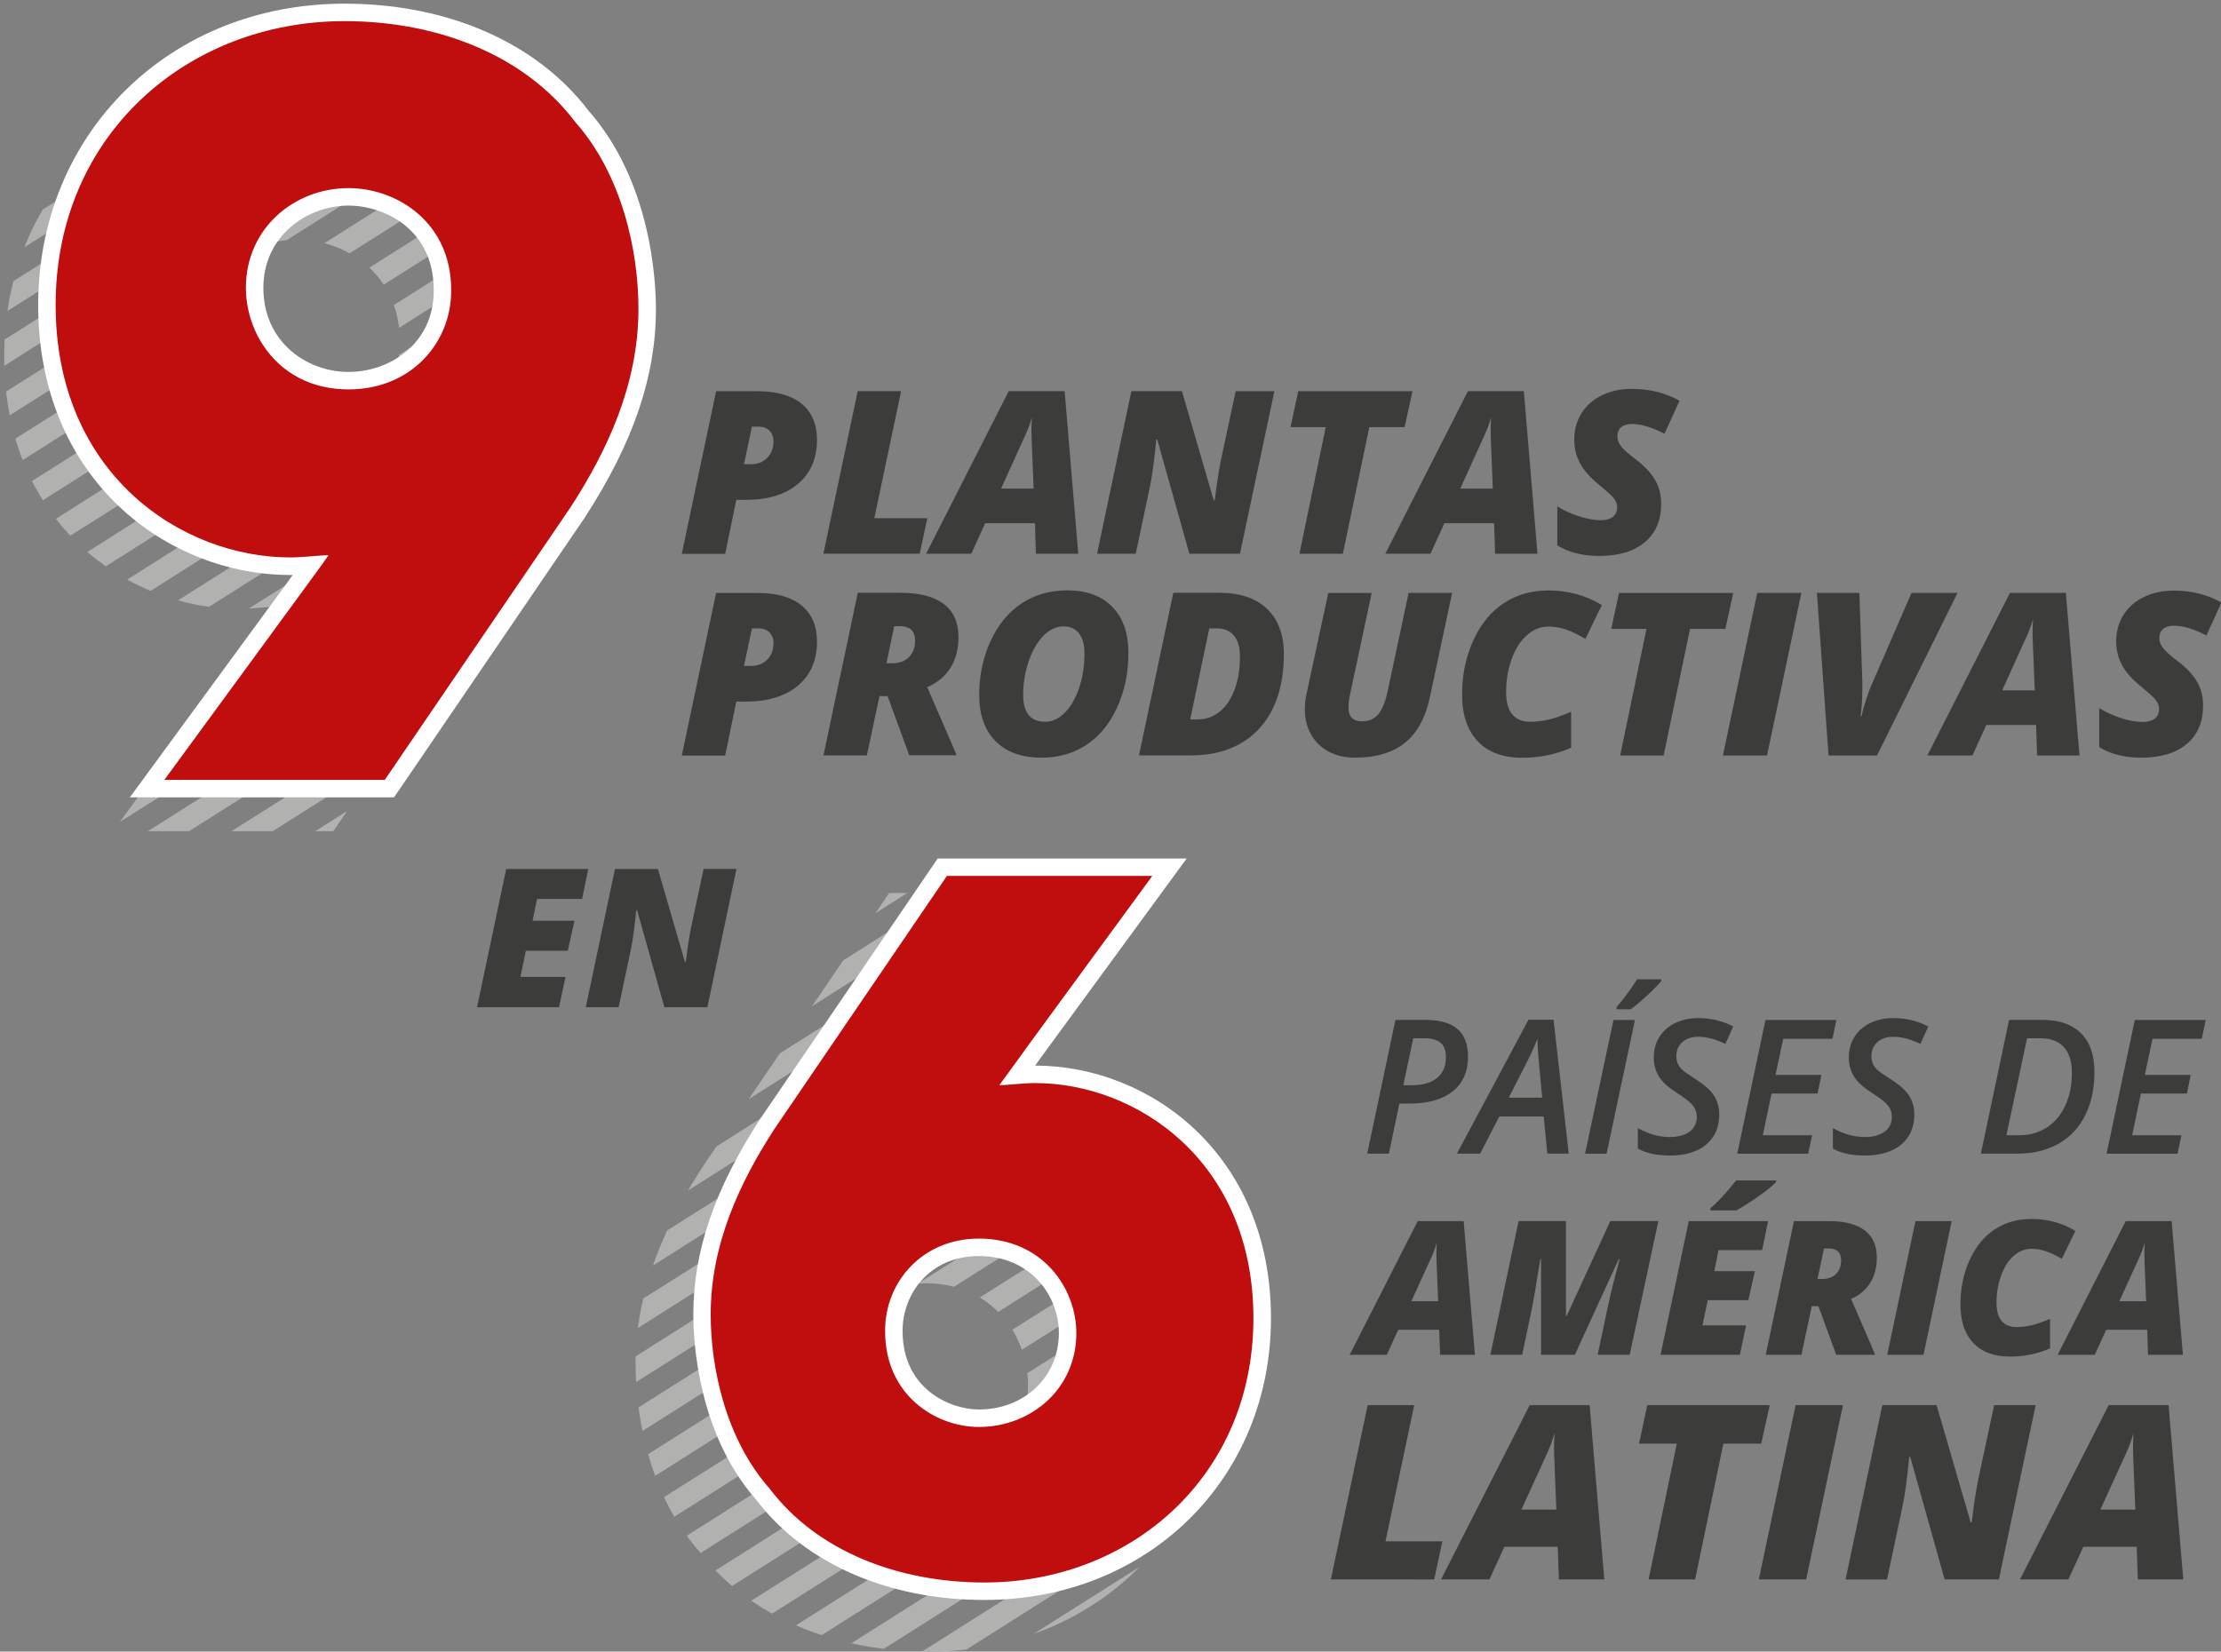 <?xml version="1.0" encoding="utf-8"?>
<!-- Generator: Adobe Illustrator 24.0.1, SVG Export Plug-In . SVG Version: 6.00 Build 0)  -->
<svg version="1.1" id="Capa_1" xmlns="http://www.w3.org/2000/svg" xmlns:xlink="http://www.w3.org/1999/xlink" x="0px" y="0px"
	 viewBox="0 0 254.26 189.12" style="enable-background:new 0 0 254.26 189.12;" xml:space="preserve">
<rect x="0" y="0" width="254.26" height="189.12" fill="#808080" stroke="none"/>
<style type="text/css">
	.st0{fill:#3C3C3B;}
	.st1{fill:#C00D0D;}
	.st2{fill:#FFFFFF;}
	.st3{clip-path:url(#SVGID_2_);}
	.st4{fill:#C5C5C5;}
	.st5{clip-path:url(#SVGID_4_);}
	.st6{fill:#B1B1B0;}
	.st7{clip-path:url(#SVGID_6_);fill:#B1B1B0;}
	.st8{clip-path:url(#SVGID_8_);fill:#B1B1B0;}
</style>
<g>
	<g>
		<defs>
			<path id="SVGID_1_" d="M-149.33,98.5l27.21-61.46h-34.31V19.31h57.18v12.64l-27.91,66.56H-149.33z"/>
		</defs>
		<clipPath id="SVGID_2_">
			<use xlink:href="#SVGID_1_"  style="overflow:visible;"/>
		</clipPath>
		<g class="st3">
			<polygon class="st4" points="0.25,-10.28 4.69,-10.28 -125.56,137.73 -130,137.73 			"/>
			<polygon class="st4" points="9.13,-10.28 13.57,-10.28 -116.68,137.73 -121.12,137.73 			"/>
			<polygon class="st4" points="18.01,-10.28 22.45,-10.28 -107.8,137.73 -112.24,137.73 			"/>
			<polygon class="st4" points="26.89,-10.28 31.33,-10.28 -98.92,137.73 -103.36,137.73 			"/>
			<polygon class="st4" points="35.77,-10.28 40.21,-10.28 -90.04,137.73 -94.48,137.73 			"/>
			<polygon class="st4" points="44.65,-10.28 49.09,-10.28 -81.16,137.73 -85.6,137.73 			"/>
			<polygon class="st4" points="53.53,-10.28 57.97,-10.28 -72.28,137.73 -76.72,137.73 			"/>
		</g>
	</g>
	<g>
		<defs>
			<path id="SVGID_3_" d="M-34.49,58.96c0,14.03-2.35,24.31-7.05,30.84c-4.7,6.53-11.89,9.79-21.57,9.79
				c-9.47,0-16.6-3.41-21.41-10.22c-4.81-6.82-7.21-16.95-7.21-30.4c0-14.1,2.35-24.45,7.05-31.03c4.7-6.58,11.89-9.87,21.57-9.87
				c9.43,0,16.56,3.43,21.38,10.28C-36.91,35.19-34.49,45.4-34.49,58.96z M-70.42,58.96c0,8.97,0.56,15.13,1.68,18.5
				c1.12,3.36,3,5.05,5.64,5.05c2.67,0,4.56-1.74,5.66-5.21c1.1-3.47,1.65-9.58,1.65-18.33c0-8.79-0.56-14.94-1.68-18.47
				c-1.12-3.53-3-5.29-5.64-5.29c-2.64,0-4.52,1.7-5.64,5.1C-69.86,43.7-70.42,49.92-70.42,58.96z"/>
		</defs>
		<clipPath id="SVGID_4_">
			<use xlink:href="#SVGID_3_"  style="overflow:visible;"/>
		</clipPath>
		<g class="st5">
			<polygon class="st6" points="0.25,-10.28 4.69,-10.28 -125.56,137.73 -130,137.73 			"/>
			<polygon class="st6" points="9.13,-10.28 13.57,-10.28 -116.68,137.73 -121.12,137.73 			"/>
			<polygon class="st6" points="18.01,-10.28 22.45,-10.28 -107.8,137.73 -112.24,137.73 			"/>
			<polygon class="st6" points="26.89,-10.28 31.33,-10.28 -98.92,137.73 -103.36,137.73 			"/>
			<polygon class="st6" points="35.77,-10.28 40.21,-10.28 -90.04,137.73 -94.48,137.73 			"/>
			<polygon class="st6" points="44.65,-10.28 49.09,-10.28 -81.16,137.73 -85.6,137.73 			"/>
			<polygon class="st6" points="53.53,-10.28 57.97,-10.28 -72.28,137.73 -76.72,137.73 			"/>
		</g>
	</g>
</g>
<g>
	<g>
		<g>
			<defs>
				<path id="SVGID_5_" d="M127.03,102.24l-15.44,21.09c-1.15,1.61-2.3,3.11-3.34,4.61c0.12,0.12,2.77-0.23,4.38-0.23
					c12.44,0,26.85,9.56,26.85,28.92c0,19.48-15.1,32.5-33.07,32.5c-10.72,0-20.63-3.92-26.39-11.52
					c-5.42-6.11-7.26-14.87-7.26-21.43c0-8.64,3.57-16.25,7.84-22.82l21.2-31.11H127.03z M94.19,158.35
					c0,7.72,6.22,11.64,11.75,11.64c6.22,0,11.75-4.61,11.75-11.41c0-5.53-4.03-11.64-11.75-11.64c-7.14,0-11.75,5.3-11.75,11.29
					V158.35z"/>
			</defs>
			<clipPath id="SVGID_6_">
				<use xlink:href="#SVGID_5_"  style="overflow:visible;"/>
			</clipPath>
			<path class="st7" d="M165.26,157.41l1.35,2.13l-85.5,54.08l-1.35-2.13L165.26,157.41z M77.19,207.06l1.35,2.13l86.52-54.73
				l-1.35-2.13L77.19,207.06z M74.62,202.62l1.35,2.13l87.54-55.38l-1.35-2.13L74.62,202.62z M72.04,198.19l1.35,2.13l88.56-56.02
				l-1.35-2.13L72.04,198.19z M69.47,193.76l1.35,2.13l89.58-56.67l-1.35-2.13L69.47,193.76z M66.9,189.32l1.35,2.13l90.6-57.31
				l-1.35-2.13L66.9,189.32z M64.33,184.89l1.35,2.13l91.62-57.96l-1.35-2.13L64.33,184.89z M61.76,180.46l1.35,2.13l92.64-58.6
				l-1.35-2.13L61.76,180.46z M59.18,176.02l1.35,2.13l93.66-59.25l-1.35-2.13L59.18,176.02z M56.61,171.59l1.35,2.13l94.68-59.89
				l-1.35-2.13L56.61,171.59z M54.04,167.16l1.35,2.13l95.7-60.54l-1.35-2.13L54.04,167.16z M51.47,162.72l1.35,2.13l96.72-61.18
				l-1.35-2.13L51.47,162.72z M48.89,158.29l1.35,2.13l97.74-61.83l-1.35-2.13L48.89,158.29z M46.32,153.86l1.35,2.13l98.76-62.47
				l-1.35-2.13L46.32,153.86z M43.75,149.42l1.35,2.13l99.78-63.12l-1.35-2.13L43.75,149.42z M41.18,144.99l1.35,2.13l100.8-63.77
				l-1.35-2.13L41.18,144.99z M38.6,140.56l1.35,2.13l101.82-64.41l-1.35-2.13L38.6,140.56z"/>
		</g>
		<g>
			<g>
				<path class="st1" d="M112.7,182.21c-10.77,0-20.01-4.05-25.37-11.13c-6.46-7.28-6.96-17.58-6.96-20.56
					c0-7.03,2.37-13.95,7.46-21.79l20.05-29.43h26l-15.54,21.23c-0.54,0.79-1.14,1.59-1.75,2.42c-0.04,0.06-0.08,0.11-0.12,0.17
					c0.69-0.05,1.42-0.1,2.03-0.1c12.61,0,26,9.79,26,27.93C144.49,168.77,130.83,182.21,112.7,182.21z M112.06,142.83
					c-5.55,0-9.73,4.09-9.73,9.51v0.11c0,6.46,5.01,9.95,9.73,9.95c5.79,0,10.16-4.18,10.16-9.73
					C122.21,147.9,118.65,142.83,112.06,142.83z"/>
				<path class="st2" d="M131.91,100.31l-14.38,19.64c-0.97,1.39-2.04,2.79-3.11,4.29c0.02,0.02,0.08,0.02,0.18,0.02
					c0.61,0,2.61-0.24,3.89-0.24c11.59,0,25,8.91,25,26.93c0,18.13-14.06,30.26-30.8,30.26c-9.98,0-19.21-3.65-24.57-10.73
					c-5.04-5.69-6.76-13.84-6.76-19.96c0-8.05,3.33-15.13,7.3-21.25l19.74-28.97H131.91 M112.06,163.4c6.01,0,11.16-4.4,11.16-10.73
					c0-5.15-3.86-10.84-11.16-10.84c-6.44,0-10.73,4.94-10.73,10.51v0.11C101.32,159.75,107.12,163.4,112.06,163.4 M135.85,98.31
					h-3.94h-23.5h-1.06l-0.6,0.87l-19.74,28.97c-5.22,8.05-7.64,15.14-7.64,22.37c0,3.06,0.52,13.63,7.21,21.23
					c5.55,7.28,15.07,11.46,26.12,11.46c18.7,0,32.8-13.87,32.8-32.26c0-18.79-13.9-28.92-26.99-28.93c0.22-0.3,0.44-0.61,0.65-0.92
					l14.36-19.61L135.85,98.31L135.85,98.31z M112.06,161.4c-3.38,0-8.73-2.43-8.73-8.95v-0.11c0-4.13,3.06-8.51,8.73-8.51
					c5.95,0,9.16,4.55,9.16,8.84C121.21,157.65,117.28,161.4,112.06,161.4L112.06,161.4z"/>
			</g>
		</g>
	</g>
	<g>
		<g>
			<defs>
				<path id="SVGID_7_" d="M12.93,95.19l15.44-21.09c1.15-1.61,2.3-3.11,3.34-4.61c-0.12-0.12-2.77,0.23-4.38,0.23
					c-12.44,0-26.85-9.56-26.85-28.92c0-19.48,15.1-32.5,33.07-32.5c10.72,0,20.63,3.92,26.39,11.52
					c5.42,6.11,7.26,14.87,7.26,21.43c0,8.64-3.57,16.25-7.84,22.82l-21.2,31.11H12.93z M45.77,39.08c0-7.72-6.22-11.64-11.75-11.64
					c-6.22,0-11.75,4.61-11.75,11.41c0,5.53,4.03,11.64,11.75,11.64c7.14,0,11.75-5.3,11.75-11.29V39.08z"/>
			</defs>
			<clipPath id="SVGID_8_">
				<use xlink:href="#SVGID_7_"  style="overflow:visible;"/>
			</clipPath>
			<path class="st8" d="M-25.3,40.02l-1.35-2.13l85.5-54.08l1.35,2.13L-25.3,40.02z M62.77-9.63l-1.35-2.13l-86.52,54.73l1.35,2.13
				L62.77-9.63z M65.34-5.19L64-7.32l-87.54,55.38l1.35,2.13L65.34-5.19z M67.91-0.76l-1.35-2.13l-88.56,56.02l1.35,2.13L67.91-0.76
				z M70.49,3.67l-1.35-2.13l-89.58,56.67l1.35,2.13L70.49,3.67z M73.06,8.11l-1.35-2.13l-90.6,57.31l1.35,2.13L73.06,8.11z
				 M75.63,12.54l-1.35-2.13l-91.62,57.96l1.35,2.13L75.63,12.54z M78.2,16.97l-1.35-2.13l-92.64,58.6l1.35,2.13L78.2,16.97z
				 M80.78,21.41l-1.35-2.13l-93.66,59.25l1.35,2.13L80.78,21.41z M83.35,25.84L82,23.71l-94.68,59.89l1.35,2.13L83.35,25.84z
				 M85.92,30.27l-1.35-2.13l-95.7,60.54l1.35,2.13L85.92,30.27z M88.49,34.71l-1.35-2.13L-9.57,93.76l1.35,2.13L88.49,34.71z
				 M91.07,39.14l-1.35-2.13L-8.02,98.84l1.35,2.13L91.07,39.14z M93.64,43.57l-1.35-2.13l-98.76,62.47l1.35,2.13L93.64,43.57z
				 M96.21,48.01l-1.35-2.13L-4.92,109l1.35,2.13L96.21,48.01z M98.78,52.44l-1.35-2.13l-100.8,63.77l1.35,2.13L98.78,52.44z
				 M101.35,56.87l-1.35-2.13L-1.81,119.16l1.35,2.13L101.35,56.87z"/>
		</g>
		<g>
			<g>
				<path class="st1" d="M16.84,90.3l16.61-22.68c0.48-0.68,0.98-1.35,1.46-2c0.23-0.31,0.45-0.61,0.67-0.91
					c-0.78,0.06-1.66,0.12-2.36,0.12c-13.5,0-27.85-10.49-27.85-29.92c0-19.1,14.65-33.5,34.07-33.5c11.54,0,21.45,4.34,27.19,11.92
					c6.92,7.8,7.46,18.84,7.46,22.04c0,7.54-2.54,14.96-8,23.36L44.58,90.3H16.84z M39.9,22.55c-5.29,0-10.75,3.89-10.75,10.41
					c0,5.16,3.77,10.64,10.75,10.64c6.98,0,10.75-5.3,10.75-10.29v-0.12C50.66,26.27,45.12,22.55,39.9,22.55z"/>
				<path class="st2" d="M39.44,2.42c10.72,0,20.63,3.92,26.39,11.52c5.42,6.11,7.26,14.87,7.26,21.43c0,8.64-3.57,16.25-7.84,22.82
					L44.05,89.3H18.82l15.44-21.09c1.15-1.61,2.3-3.11,3.34-4.61c-0.02-0.02-0.08-0.02-0.19-0.02c-0.66,0-2.8,0.25-4.19,0.25
					c-12.44,0-26.85-9.56-26.85-28.92C6.37,15.44,21.47,2.42,39.44,2.42 M39.9,44.59c7.14,0,11.75-5.3,11.75-11.29v-0.12
					c0-7.72-6.22-11.64-11.75-11.64c-6.22,0-11.75,4.61-11.75,11.41C28.15,38.49,32.18,44.59,39.9,44.59 M39.44,0.42
					c-19.99,0-35.07,14.83-35.07,34.5c0,20.09,14.86,30.92,28.85,30.92c0.1,0,0.19,0,0.29,0c-0.29,0.4-0.59,0.81-0.88,1.22
					L17.2,88.12l-2.33,3.18h3.94h25.24h1.06l0.6-0.87l21.2-31.11c5.59-8.61,8.18-16.21,8.18-23.94c0-3.28-0.56-14.58-7.71-22.7
					C61.44,4.88,51.27,0.42,39.44,0.42L39.44,0.42z M39.9,42.59c-4.73,0-9.75-3.38-9.75-9.64c0-5.89,4.96-9.41,9.75-9.41
					c3.92,0,9.75,2.57,9.75,9.64v0.12C49.66,39.34,44.63,42.59,39.9,42.59L39.9,42.59z"/>
			</g>
		</g>
	</g>
	<g>
		<g>
			<path class="st0" d="M93.53,50.37c0,2.14-0.73,3.82-2.18,5.04c-1.45,1.22-3.45,1.83-5.97,1.83h-1.09l-1.27,6.18h-4.97l3.93-18.62
				h4.75c2.2,0,3.88,0.48,5.06,1.45C92.94,47.21,93.53,48.58,93.53,50.37z M85.17,53.16h0.8c0.77,0,1.39-0.25,1.87-0.74
				s0.71-1.13,0.71-1.89c0-0.5-0.15-0.9-0.46-1.21c-0.31-0.31-0.72-0.46-1.26-0.46h-0.75L85.17,53.16z"/>
			<path class="st0" d="M94.26,63.41l3.93-18.62h4.97l-3.07,14.55h6.07l-0.87,4.06H94.26z"/>
			<path class="st0" d="M118.48,59.92h-5.7l-1.59,3.49h-5.17l9.46-18.62h6.4l1.56,18.62h-4.85L118.48,59.92z M114.6,55.95h3.73
				l-0.22-5.4l-0.03-1.1c0-0.64,0.02-1.19,0.05-1.67c-0.2,0.73-0.46,1.43-0.78,2.11L114.6,55.95z"/>
			<path class="st0" d="M141.95,63.41h-5.79l-3.68-13.09h-0.1c-0.25,2.47-0.49,4.24-0.72,5.32l-1.64,7.77h-4.43l3.93-18.62h5.79
				l3.64,12.52h0.11c0.25-2,0.49-3.58,0.73-4.72l1.67-7.79h4.43L141.95,63.41z"/>
			<path class="st0" d="M153.73,63.41h-4.97l3.01-14.5h-4.03l0.88-4.11h13.08l-0.9,4.11h-4.04L153.73,63.41z"/>
			<path class="st0" d="M171.05,59.92h-5.7l-1.59,3.49h-5.17l9.46-18.62h6.4l1.56,18.62h-4.85L171.05,59.92z M167.17,55.95h3.73
				l-0.22-5.4l-0.03-1.1c0-0.64,0.02-1.19,0.05-1.67c-0.2,0.73-0.46,1.43-0.78,2.11L167.17,55.95z"/>
			<path class="st0" d="M190.17,57.69c0,1.88-0.62,3.35-1.87,4.4c-1.25,1.05-2.99,1.57-5.22,1.57c-0.93,0-1.81-0.1-2.65-0.31
				c-0.83-0.21-1.55-0.51-2.15-0.91v-4.46c0.71,0.45,1.53,0.83,2.45,1.13s1.75,0.46,2.5,0.46c0.63,0,1.1-0.13,1.42-0.39
				c0.32-0.26,0.48-0.64,0.48-1.12c0-0.23-0.05-0.44-0.15-0.64c-0.1-0.2-0.25-0.4-0.43-0.6c-0.19-0.2-0.69-0.64-1.5-1.32
				c-0.99-0.8-1.71-1.61-2.16-2.44c-0.45-0.83-0.67-1.74-0.67-2.74c0-1.11,0.28-2.11,0.83-3c0.56-0.89,1.34-1.57,2.35-2.06
				c1.01-0.49,2.15-0.73,3.4-0.73c2.03,0,3.85,0.45,5.47,1.36l-1.72,3.78c-1.45-0.75-2.68-1.12-3.7-1.12
				c-0.54,0-0.96,0.12-1.25,0.36c-0.29,0.24-0.44,0.59-0.44,1.04c0,0.42,0.14,0.8,0.43,1.17s0.82,0.84,1.62,1.45
				c1,0.74,1.74,1.52,2.23,2.33S190.17,56.64,190.17,57.69z"/>
			<path class="st0" d="M93.53,73.47c0,2.14-0.73,3.82-2.18,5.04c-1.45,1.22-3.45,1.83-5.97,1.83h-1.09l-1.27,6.18h-4.97l3.93-18.62
				h4.75c2.2,0,3.88,0.48,5.06,1.45C92.94,70.3,93.53,71.68,93.53,73.47z M85.17,76.26h0.8c0.77,0,1.39-0.25,1.87-0.74
				s0.71-1.13,0.71-1.89c0-0.5-0.15-0.9-0.46-1.21c-0.31-0.31-0.72-0.46-1.26-0.46h-0.75L85.17,76.26z"/>
			<path class="st0" d="M100.68,79.73l-1.44,6.77h-4.97l3.93-18.62h4.92c2.14,0,3.77,0.42,4.91,1.27c1.14,0.85,1.7,2.13,1.7,3.83
				c0,1.32-0.3,2.48-0.9,3.46c-0.6,0.98-1.5,1.74-2.68,2.25l2.85,6.57l0.51,1.22h-5.42l-2.48-6.77H100.68z M101.48,75.95h0.65
				c0.81,0,1.45-0.23,1.92-0.69c0.47-0.46,0.71-1.11,0.71-1.94c0-0.53-0.15-0.93-0.44-1.2c-0.29-0.28-0.72-0.41-1.28-0.41h-0.67
				L101.48,75.95z"/>
			<path class="st0" d="M122.19,67.6c2.21,0,3.92,0.63,5.15,1.89c1.23,1.26,1.84,3.02,1.84,5.28c0,2.26-0.42,4.32-1.27,6.19
				c-0.84,1.87-2.01,3.31-3.49,4.3c-1.48,1-3.21,1.5-5.17,1.5c-2.28,0-4.04-0.63-5.29-1.9c-1.24-1.26-1.86-3.02-1.86-5.27
				c0-2.25,0.44-4.32,1.31-6.2s2.06-3.32,3.57-4.31C118.48,68.09,120.22,67.6,122.19,67.6z M124.15,74.82c0-0.97-0.2-1.73-0.61-2.27
				s-1-0.82-1.77-0.82c-0.84,0-1.61,0.36-2.32,1.07c-0.7,0.71-1.27,1.69-1.69,2.94c-0.42,1.25-0.63,2.53-0.63,3.83
				c0,2.05,0.85,3.08,2.54,3.08c0.81,0,1.55-0.35,2.25-1.06c0.69-0.7,1.23-1.66,1.63-2.85C123.95,77.54,124.15,76.24,124.15,74.82z"
				/>
			<path class="st0" d="M146.98,74.93c0,2.38-0.42,4.44-1.26,6.18c-0.84,1.74-2.06,3.08-3.66,4s-3.49,1.39-5.68,1.39h-5.99
				l3.93-18.62h5.29c2.34,0,4.15,0.61,5.44,1.84C146.34,70.96,146.98,72.69,146.98,74.93z M137.13,82.38c0.93,0,1.77-0.3,2.5-0.89
				s1.3-1.44,1.71-2.54c0.41-1.1,0.61-2.35,0.61-3.76c0-1.06-0.23-1.87-0.69-2.41c-0.46-0.55-1.1-0.82-1.92-0.82h-0.9l-2.19,10.43
				H137.13z"/>
			<path class="st0" d="M166.24,67.89l-2.53,11.87c-0.5,2.39-1.45,4.15-2.86,5.29c-1.41,1.14-3.32,1.71-5.74,1.71
				c-1.14,0-2.14-0.23-3.01-0.7s-1.54-1.12-2.01-1.96c-0.47-0.84-0.71-1.78-0.71-2.81c0-0.54,0.05-1.09,0.15-1.64l2.53-11.75h4.97
				l-2.48,11.62c-0.12,0.58-0.18,1.07-0.18,1.46c0,1.08,0.51,1.62,1.54,1.62c0.8,0,1.42-0.27,1.88-0.82
				c0.45-0.55,0.8-1.39,1.04-2.52l2.43-11.37H166.24z"/>
			<path class="st0" d="M177.27,71.75c-0.92,0-1.74,0.33-2.48,0.99s-1.32,1.57-1.74,2.74c-0.42,1.16-0.63,2.42-0.63,3.78
				c0,1.14,0.24,1.99,0.71,2.55c0.47,0.56,1.16,0.84,2.05,0.84c0.7,0,1.42-0.09,2.14-0.26c0.72-0.17,1.57-0.47,2.54-0.88v4.11
				c-1.72,0.76-3.59,1.15-5.6,1.15c-2.21,0-3.9-0.63-5.09-1.89c-1.19-1.26-1.79-3.04-1.79-5.35c0-2.26,0.43-4.33,1.29-6.21
				c0.86-1.88,2.03-3.31,3.51-4.27c1.48-0.96,3.17-1.44,5.08-1.44c2.25,0,4.29,0.56,6.12,1.67l-1.88,3.88
				c-0.79-0.47-1.51-0.82-2.17-1.05C178.67,71.87,177.98,71.75,177.27,71.75z"/>
			<path class="st0" d="M190.45,86.51h-4.97l3.01-14.5h-4.03l0.88-4.11h13.08l-0.9,4.11h-4.04L190.45,86.51z"/>
			<path class="st0" d="M197.24,86.51l3.93-18.62h5.05l-3.93,18.62H197.24z"/>
			<path class="st0" d="M218.83,67.89h5.27l-9.22,18.62h-5.55L208,67.89h4.86l0.34,10.2v0.65c0,1.22-0.07,2.31-0.2,3.26h0.1
				c0.12-0.54,0.31-1.21,0.57-2.01c0.26-0.79,0.49-1.41,0.71-1.85L218.83,67.89z"/>
			<path class="st0" d="M233.09,83.02h-5.7l-1.59,3.49h-5.16l9.46-18.62h6.4l1.56,18.62h-4.85L233.09,83.02z M229.21,79.05h3.73
				l-0.22-5.4l-0.03-1.1c0-0.64,0.02-1.19,0.05-1.67c-0.2,0.73-0.46,1.43-0.78,2.11L229.21,79.05z"/>
			<path class="st0" d="M252.21,80.79c0,1.88-0.62,3.35-1.87,4.4c-1.25,1.05-2.99,1.57-5.22,1.57c-0.93,0-1.81-0.1-2.65-0.31
				c-0.83-0.21-1.55-0.51-2.15-0.91v-4.46c0.71,0.45,1.53,0.83,2.45,1.13c0.92,0.31,1.75,0.46,2.5,0.46c0.63,0,1.1-0.13,1.42-0.39
				s0.48-0.64,0.48-1.12c0-0.23-0.05-0.44-0.15-0.64c-0.1-0.2-0.25-0.4-0.43-0.6c-0.19-0.2-0.69-0.64-1.5-1.32
				c-0.99-0.8-1.71-1.61-2.16-2.44s-0.67-1.74-0.67-2.74c0-1.11,0.28-2.11,0.83-3c0.56-0.89,1.34-1.57,2.35-2.06s2.15-0.73,3.4-0.73
				c2.03,0,3.85,0.45,5.47,1.36l-1.72,3.78c-1.45-0.75-2.68-1.12-3.7-1.12c-0.54,0-0.96,0.12-1.25,0.36
				c-0.29,0.24-0.44,0.59-0.44,1.04c0,0.42,0.14,0.8,0.43,1.17c0.28,0.36,0.82,0.84,1.62,1.45c1,0.74,1.74,1.52,2.23,2.33
				S252.21,79.74,252.21,80.79z"/>
		</g>
	</g>
	<g>
		<g>
			<path class="st0" d="M168.06,120.99c0,1.73-0.59,3.06-1.77,3.99s-2.83,1.39-4.94,1.39h-1.15l-1.2,5.73h-2.48l3.23-15.31h3.5
				c1.6,0,2.8,0.35,3.61,1.05C167.66,118.55,168.06,119.6,168.06,120.99z M160.65,124.27h0.98c1.24,0,2.2-0.28,2.88-0.83
				c0.68-0.56,1.02-1.34,1.02-2.36c0-0.76-0.2-1.32-0.61-1.67c-0.41-0.35-1.03-0.52-1.88-0.52h-1.25L160.65,124.27z"/>
			<path class="st0" d="M176.72,127.85h-5.08l-2.19,4.25h-2.66l8.19-15.33h2.87l1.74,15.33h-2.45L176.72,127.85z M176.55,125.68
				c-0.28-2.91-0.44-4.66-0.48-5.27c-0.04-0.61-0.06-1.1-0.06-1.46c-0.38,0.97-0.88,2.04-1.49,3.22l-1.8,3.52H176.55z"/>
			<path class="st0" d="M181.46,132.11l3.25-15.31h2.46l-3.25,15.31H181.46z M185.07,115.31c0.68-0.75,1.46-1.81,2.35-3.17h2.76v0.2
				c-0.38,0.46-0.93,1.02-1.65,1.69c-0.73,0.67-1.34,1.18-1.83,1.54h-1.63V115.31z"/>
			<path class="st0" d="M196.82,127.62c0,1.47-0.5,2.61-1.51,3.45s-2.4,1.25-4.17,1.25c-1.46,0-2.68-0.26-3.64-0.79v-2.35
				c1.21,0.68,2.43,1.02,3.66,1.02c0.96,0,1.71-0.21,2.26-0.61c0.55-0.41,0.83-0.98,0.83-1.7c0-0.48-0.14-0.91-0.43-1.28
				s-0.89-0.85-1.8-1.43c-0.73-0.47-1.27-0.89-1.62-1.28c-0.35-0.38-0.62-0.8-0.8-1.26c-0.19-0.46-0.28-0.96-0.28-1.51
				c0-0.89,0.21-1.69,0.64-2.38c0.43-0.69,1.04-1.23,1.82-1.6c0.79-0.38,1.67-0.57,2.65-0.57c1.43,0,2.76,0.32,3.99,0.96l-0.9,2
				c-1.12-0.54-2.15-0.82-3.09-0.82c-0.76,0-1.37,0.2-1.83,0.61c-0.46,0.41-0.69,0.94-0.69,1.6c0,0.33,0.05,0.62,0.16,0.86
				s0.27,0.48,0.49,0.69s0.69,0.55,1.41,1c1.08,0.68,1.83,1.33,2.24,1.96C196.62,126.08,196.82,126.81,196.82,127.62z"/>
			<path class="st0" d="M207,132.11h-8.12l3.23-15.31h8.12l-0.45,2.15h-5.64l-0.88,4.14h5.25l-0.43,2.13h-5.27l-1,4.78h5.64
				L207,132.11z"/>
			<path class="st0" d="M219.15,127.62c0,1.47-0.5,2.61-1.51,3.45c-1.01,0.83-2.4,1.25-4.17,1.25c-1.46,0-2.68-0.26-3.64-0.79v-2.35
				c1.21,0.68,2.43,1.02,3.66,1.02c0.96,0,1.71-0.21,2.26-0.61s0.83-0.98,0.83-1.7c0-0.48-0.14-0.91-0.43-1.28s-0.89-0.85-1.8-1.43
				c-0.73-0.47-1.27-0.89-1.62-1.28c-0.35-0.38-0.62-0.8-0.8-1.26s-0.28-0.96-0.28-1.51c0-0.89,0.21-1.69,0.64-2.38
				c0.43-0.69,1.04-1.23,1.82-1.6c0.79-0.38,1.67-0.57,2.65-0.57c1.43,0,2.76,0.32,3.99,0.96l-0.9,2c-1.12-0.54-2.15-0.82-3.09-0.82
				c-0.76,0-1.37,0.2-1.83,0.61c-0.46,0.41-0.69,0.94-0.69,1.6c0,0.33,0.05,0.62,0.16,0.86c0.1,0.25,0.27,0.48,0.49,0.69
				s0.69,0.55,1.41,1c1.08,0.68,1.83,1.33,2.24,1.96C218.95,126.08,219.15,126.81,219.15,127.62z"/>
			<path class="st0" d="M239.77,122.75c0,1.89-0.35,3.54-1.05,4.95c-0.7,1.41-1.71,2.5-3.05,3.26s-2.9,1.14-4.7,1.14h-4.2
				l3.23-15.31h3.86c1.89,0,3.35,0.51,4.36,1.52C239.26,119.32,239.77,120.8,239.77,122.75z M231.1,130c1.24,0,2.31-0.3,3.23-0.9
				s1.63-1.45,2.12-2.53s0.74-2.33,0.74-3.73c0-1.28-0.31-2.26-0.92-2.94c-0.61-0.67-1.51-1.01-2.68-1.01h-1.53L229.69,130H231.1z"
				/>
			<path class="st0" d="M249.28,132.11h-8.12l3.23-15.31h8.12l-0.45,2.15h-5.64l-0.88,4.14h5.25l-0.43,2.13h-5.27l-1,4.78h5.64
				L249.28,132.11z"/>
			<path class="st0" d="M164.76,152.27h-4.69l-1.31,2.87h-4.25l7.79-15.31h5.26l1.29,15.31h-3.99L164.76,152.27z M161.57,149h3.07
				l-0.18-4.44l-0.02-0.9c0-0.52,0.01-0.98,0.04-1.37c-0.17,0.6-0.38,1.18-0.64,1.74L161.57,149z"/>
			<path class="st0" d="M176.42,155.14v-10.99h-0.08c-0.47,2.91-0.77,4.7-0.9,5.36l-1.18,5.62h-3.64l3.23-15.31h5.42v10.87h0.08
				l5-10.87h5.5l-3.28,15.31h-3.67l1.22-5.75c0.35-1.59,0.73-3.12,1.13-4.57l0.16-0.67h-0.08l-5.04,10.99H176.42z"/>
			<path class="st0" d="M199.18,155.14h-9.08l3.23-15.31h9.08l-0.68,3.32h-4.99l-0.49,2.41h4.65l-0.75,3.32h-4.65l-0.6,2.89h4.99
				L199.18,155.14z M195.8,138.36c0.86-0.71,1.84-1.78,2.95-3.19h4.59v0.16c-0.31,0.38-0.98,0.92-2,1.64
				c-1.02,0.72-1.88,1.26-2.57,1.63h-2.97V138.36z"/>
			<path class="st0" d="M207.41,149.57l-1.18,5.57h-4.09l3.23-15.31h4.05c1.76,0,3.1,0.35,4.04,1.05c0.94,0.7,1.4,1.75,1.4,3.15
				c0,1.09-0.25,2.04-0.74,2.85c-0.5,0.81-1.23,1.43-2.21,1.85l2.34,5.4l0.42,1.01h-4.46l-2.04-5.57H207.41z M208.07,146.46h0.53
				c0.66,0,1.19-0.19,1.58-0.57s0.59-0.91,0.59-1.6c0-0.43-0.12-0.76-0.36-0.99c-0.24-0.23-0.59-0.34-1.05-0.34h-0.55L208.07,146.46
				z"/>
			<path class="st0" d="M216.05,155.14l3.23-15.31h4.15l-3.23,15.31H216.05z"/>
			<path class="st0" d="M232.55,143c-0.75,0-1.43,0.27-2.04,0.82c-0.61,0.54-1.08,1.3-1.43,2.25c-0.35,0.96-0.52,1.99-0.52,3.11
				c0,0.94,0.2,1.63,0.59,2.09s0.95,0.69,1.69,0.69c0.58,0,1.17-0.07,1.76-0.21c0.59-0.14,1.29-0.39,2.09-0.73v3.38
				c-1.42,0.63-2.95,0.94-4.6,0.94c-1.81,0-3.21-0.52-4.19-1.56c-0.98-1.04-1.47-2.5-1.47-4.4c0-1.86,0.35-3.56,1.06-5.11
				c0.71-1.55,1.67-2.72,2.89-3.51c1.22-0.79,2.61-1.18,4.18-1.18c1.85,0,3.53,0.46,5.03,1.37l-1.55,3.2
				c-0.65-0.38-1.25-0.67-1.79-0.86C233.7,143.1,233.13,143,232.55,143z"/>
			<path class="st0" d="M245.81,152.27h-4.69l-1.31,2.87h-4.25l7.79-15.31h5.26l1.29,15.31h-3.99L245.81,152.27z M242.62,149h3.07
				l-0.18-4.44l-0.02-0.9c0-0.52,0.01-0.98,0.04-1.37c-0.17,0.6-0.38,1.18-0.64,1.74L242.62,149z"/>
		</g>
	</g>
	<g>
		<g>
			<path class="st0" d="M64,115.34h-9.39l3.34-15.83h9.39l-0.7,3.43h-5.16l-0.51,2.49h4.8L65,108.87h-4.8l-0.62,2.99h5.16L64,115.34
				z"/>
			<path class="st0" d="M80.98,115.34h-4.92l-3.13-11.13h-0.09c-0.21,2.1-0.42,3.61-0.62,4.53l-1.4,6.6h-3.76l3.34-15.83h4.92
				l3.09,10.64h0.1c0.21-1.7,0.41-3.04,0.62-4.02l1.42-6.63h3.76L80.98,115.34z"/>
		</g>
	</g>
	<g>
		<path class="st0" d="M152.36,180.86l4.21-19.96h5.33l-3.29,15.6h6.51l-0.93,4.36H152.36z"/>
		<path class="st0" d="M178.33,177.12h-6.11l-1.71,3.74h-5.54l10.15-19.96h6.86l1.68,19.96h-5.2L178.33,177.12z M174.17,172.86h4
			l-0.23-5.79l-0.03-1.17c0-0.68,0.02-1.28,0.05-1.79c-0.22,0.78-0.5,1.54-0.83,2.27L174.17,172.86z"/>
		<path class="st0" d="M194.06,180.86h-5.33l3.23-15.55h-4.32l0.94-4.41h14.02l-0.97,4.41h-4.34L194.06,180.86z"/>
		<path class="st0" d="M201.35,180.86l4.21-19.96h5.42l-4.21,19.96H201.35z"/>
		<path class="st0" d="M228.83,180.86h-6.21l-3.94-14.04h-0.11c-0.26,2.65-0.52,4.55-0.78,5.71l-1.76,8.33h-4.75l4.21-19.96h6.21
			l3.9,13.42h0.12c0.26-2.15,0.52-3.84,0.78-5.06l1.79-8.36h4.75L228.83,180.86z"/>
		<path class="st0" d="M244.61,177.12h-6.11l-1.71,3.74h-5.54l10.15-19.96h6.86l1.68,19.96h-5.2L244.61,177.12z M240.45,172.86h4
			l-0.23-5.79l-0.03-1.17c0-0.68,0.02-1.28,0.05-1.79c-0.22,0.78-0.5,1.54-0.83,2.27L240.45,172.86z"/>
	</g>
</g>
</svg>

